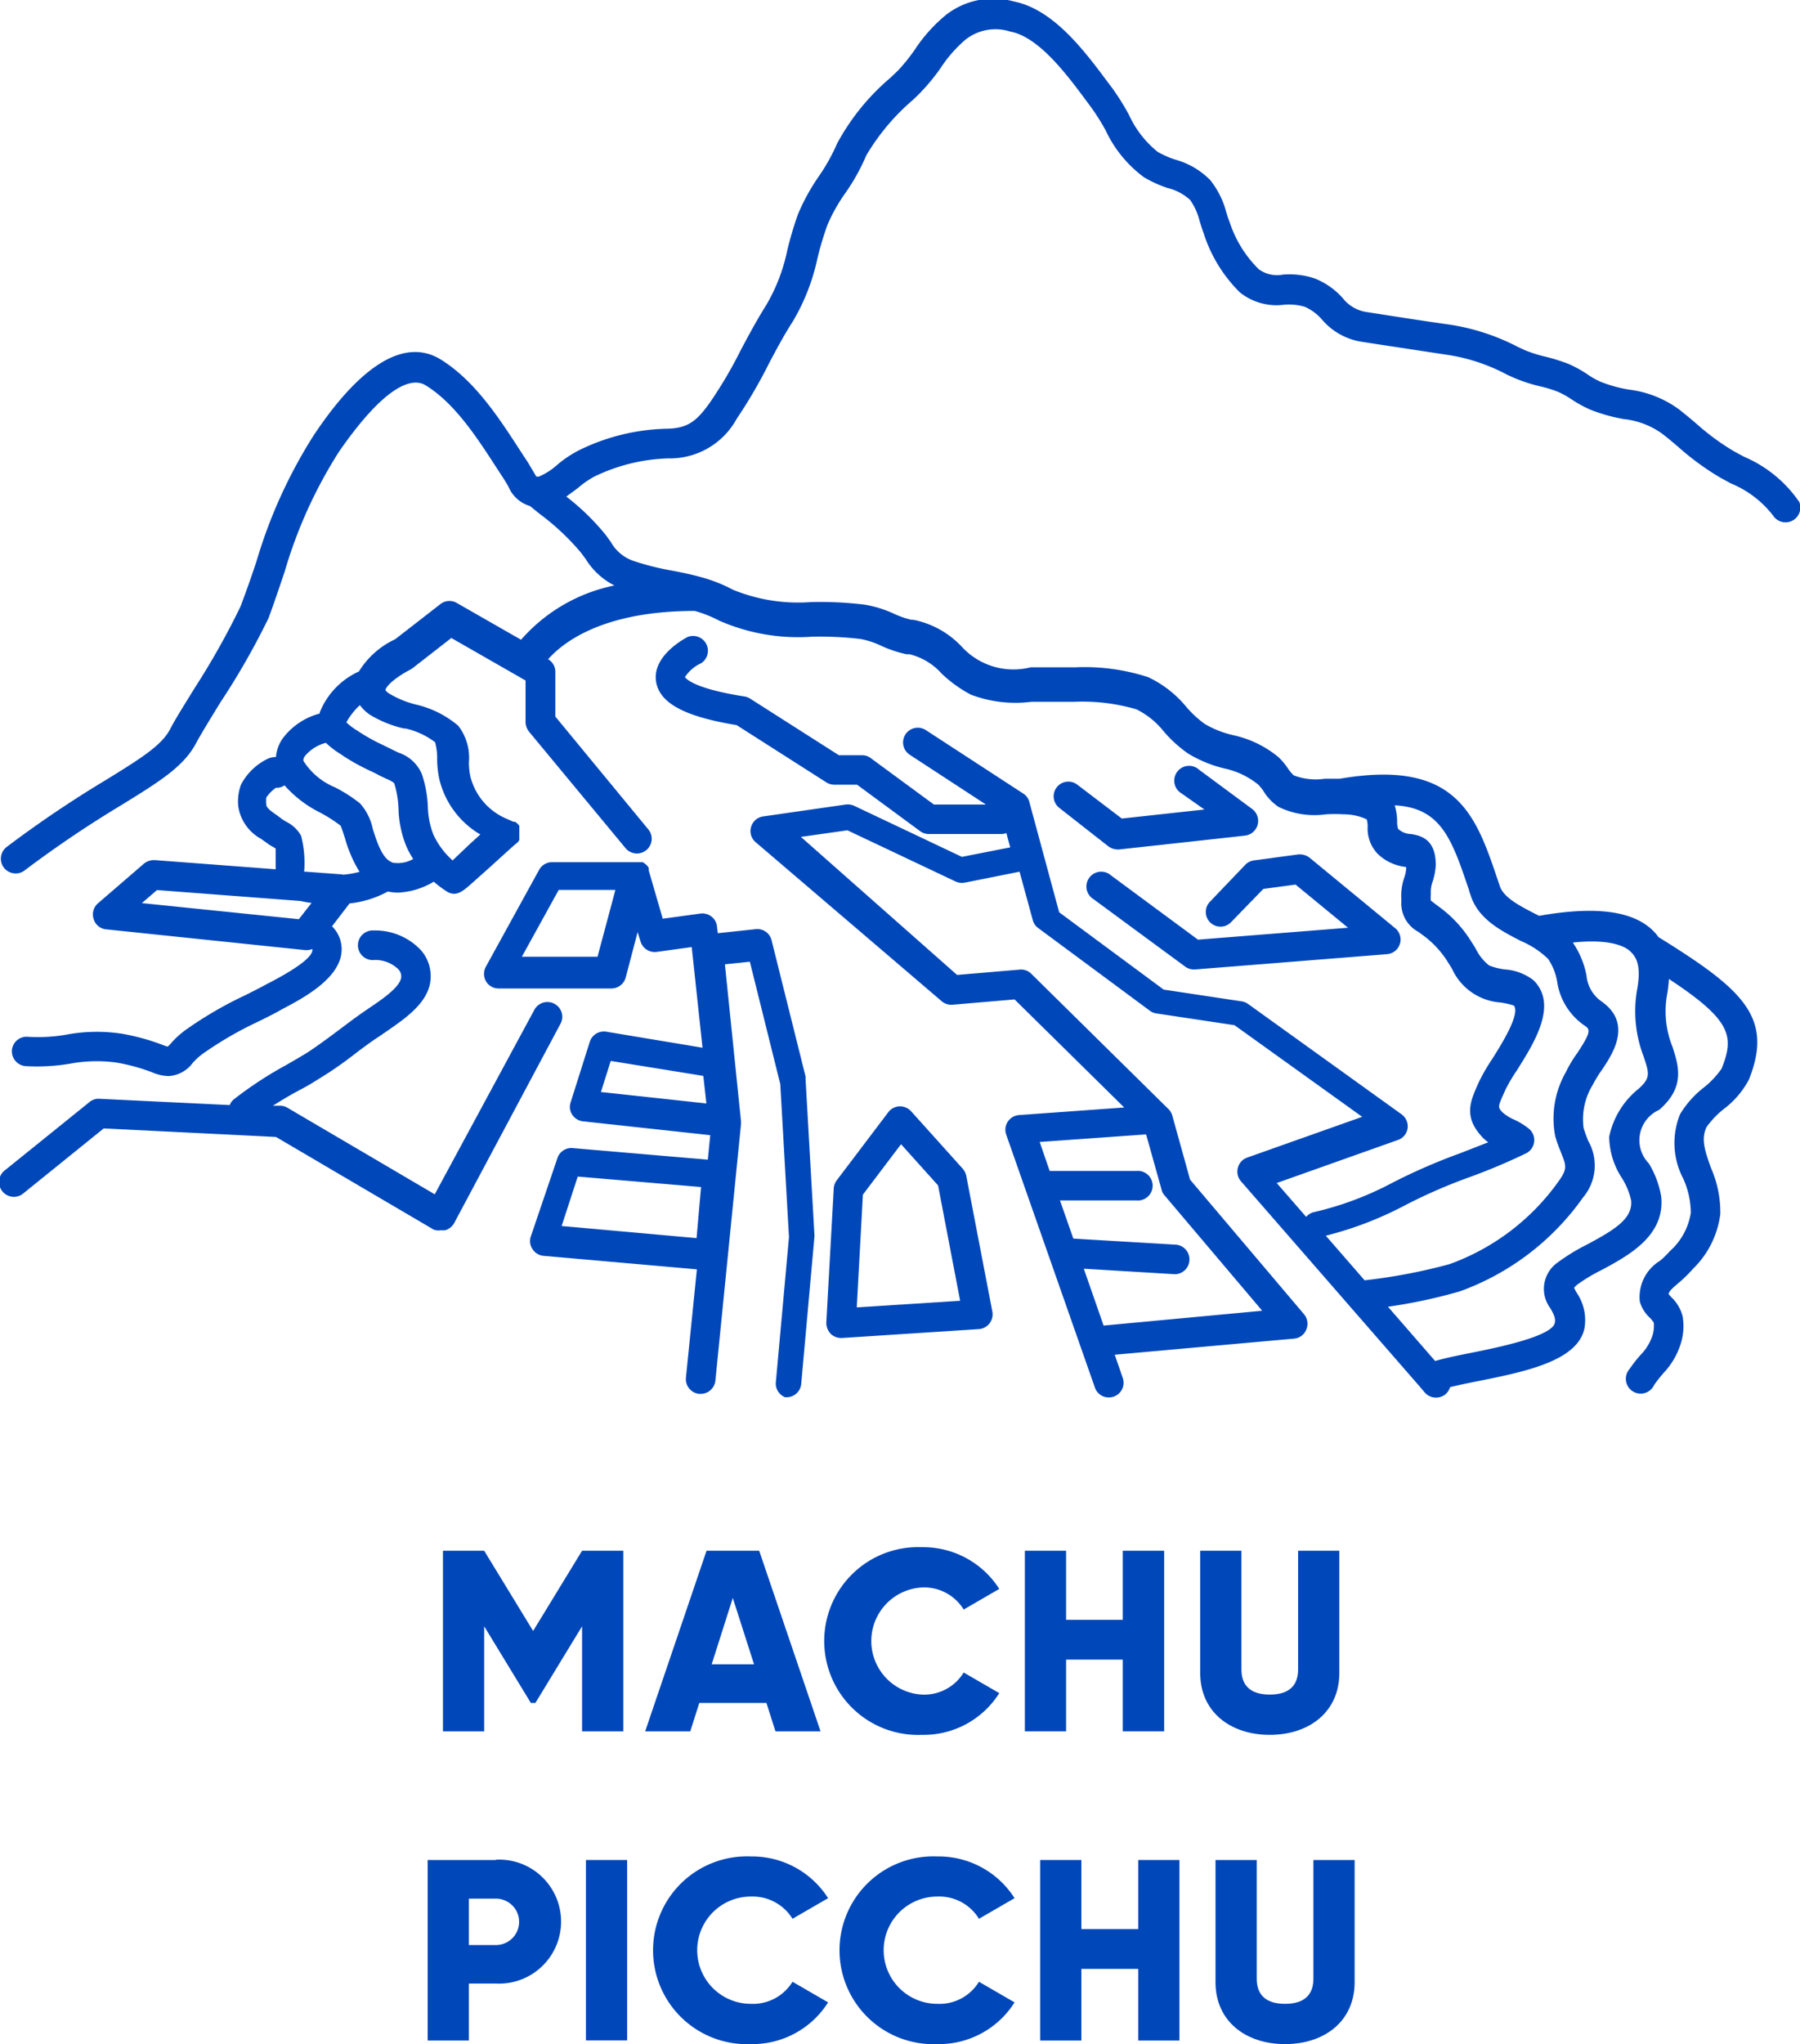 <svg id="Capa_8" data-name="Capa 8" xmlns="http://www.w3.org/2000/svg" viewBox="0 0 111.79 126.91"><defs><style>.cls-1{fill:#0047ba;}</style></defs><title>MACHUPICCHU</title><polygon class="cls-1" points="38.71 107.49 38.71 96.28 36.15 96.28 33.11 101.26 30.07 96.28 27.51 96.28 27.51 107.49 30.07 107.49 30.07 100.97 32.97 105.73 33.25 105.73 36.15 100.97 36.15 107.49 38.71 107.49"/><path class="cls-1" d="M5244.43,883.58h4.17l.56,1.76h2.8l-3.81-11.21h-3.27l-3.81,11.21h2.8Zm2.08-6.52,1.32,4.12h-2.63Z" transform="translate(-5201 -777.85)"/><path class="cls-1" d="M5258.26,885.56a5.55,5.55,0,0,0,4.8-2.59l-2.21-1.28a2.87,2.87,0,0,1-2.59,1.37,3.33,3.33,0,0,1,0-6.65,2.88,2.88,0,0,1,2.59,1.37l2.21-1.28a5.6,5.6,0,0,0-4.8-2.59,5.83,5.83,0,1,0,0,11.65Z" transform="translate(-5201 -777.85)"/><polygon class="cls-1" points="63.65 96.28 63.65 107.49 66.21 107.49 66.21 103.04 69.73 103.04 69.73 107.49 72.3 107.49 72.3 96.28 69.73 96.28 69.73 100.57 66.21 100.57 66.21 96.28 63.65 96.28"/><path class="cls-1" d="M5275.54,874.13v7.59c0,2.4,1.85,3.84,4.32,3.84s4.32-1.44,4.32-3.84v-7.59h-2.56v7.37c0,.84-.4,1.56-1.76,1.56s-1.76-.72-1.76-1.56v-7.37Z" transform="translate(-5201 -777.85)"/><path class="cls-1" d="M5231.8,893.33h-4.24v11.21h2.56V901h1.68a3.85,3.85,0,1,0,0-7.69Zm0,5.28h-1.68v-2.88h1.68a1.44,1.44,0,0,1,0,2.88Z" transform="translate(-5201 -777.85)"/><rect class="cls-1" x="36.39" y="115.48" width="2.56" height="11.2"/><path class="cls-1" d="M5247.63,895.6a2.91,2.91,0,0,1,2.59,1.38l2.21-1.28a5.6,5.6,0,0,0-4.8-2.59,5.83,5.83,0,1,0,0,11.65,5.56,5.56,0,0,0,4.8-2.59l-2.21-1.28a2.88,2.88,0,0,1-2.59,1.37,3.33,3.33,0,0,1,0-6.66Z" transform="translate(-5201 -777.85)"/><path class="cls-1" d="M5259.21,895.6a2.89,2.89,0,0,1,2.59,1.38l2.21-1.28a5.59,5.59,0,0,0-4.8-2.59,5.83,5.83,0,1,0,0,11.65,5.55,5.55,0,0,0,4.8-2.59l-2.21-1.28a2.87,2.87,0,0,1-2.59,1.37,3.33,3.33,0,0,1,0-6.66Z" transform="translate(-5201 -777.85)"/><polygon class="cls-1" points="70.69 119.77 67.16 119.77 67.16 115.48 64.6 115.48 64.6 126.69 67.16 126.69 67.16 122.24 70.69 122.24 70.69 126.69 73.25 126.69 73.25 115.48 70.69 115.48 70.69 119.77"/><path class="cls-1" d="M5282.57,900.7c0,.84-.4,1.56-1.76,1.56s-1.76-.72-1.76-1.56v-7.37h-2.56v7.59c0,2.4,1.85,3.84,4.32,3.84s4.32-1.44,4.32-3.84v-7.59h-2.56Z" transform="translate(-5201 -777.85)"/><path class="cls-1" d="M5312.69,808.94a7.89,7.89,0,0,0-3.37-2.73l-.63-.34a15,15,0,0,1-2.33-1.71c-.35-.3-.72-.61-1.12-.92a6.62,6.62,0,0,0-3.07-1.2,8.46,8.46,0,0,1-1.77-.49,4.76,4.76,0,0,1-.84-.48,8,8,0,0,0-1.13-.62A11.58,11.58,0,0,0,5297,800a8.24,8.24,0,0,1-1.3-.41l-.43-.2A13.58,13.58,0,0,0,5291,798c-1.37-.19-2.77-.41-4.12-.62l-1.09-.17a2.32,2.32,0,0,1-1.39-.84,4.58,4.58,0,0,0-1.72-1.22,4.88,4.88,0,0,0-2-.25,1.94,1.94,0,0,1-1.5-.33,7.27,7.27,0,0,1-1.81-2.92,6.45,6.45,0,0,1-.21-.62,5.4,5.4,0,0,0-1-2,4.84,4.84,0,0,0-2.17-1.27,5.77,5.77,0,0,1-1.09-.48,6.3,6.3,0,0,1-1.78-2.29,15.48,15.48,0,0,0-1-1.61l-.33-.44c-1.42-1.9-3.35-4.51-5.83-5a4.78,4.78,0,0,0-4.19.82,9.61,9.61,0,0,0-1.94,2.15,11.47,11.47,0,0,1-1.06,1.32l-.46.44a14.11,14.11,0,0,0-3.32,4.09,11.91,11.91,0,0,1-1.11,2,12.77,12.77,0,0,0-1.32,2.39,21.64,21.64,0,0,0-.67,2.26,11.1,11.1,0,0,1-1.32,3.41c-.56.89-1.06,1.82-1.54,2.72a27.37,27.37,0,0,1-1.89,3.23c-.87,1.24-1.42,1.68-2.77,1.7a12.94,12.94,0,0,0-5.34,1.3,7,7,0,0,0-1.4.92,4.2,4.2,0,0,1-1.16.75l-.16,0-.19-.32-.34-.57-.44-.67c-1.34-2.07-2.85-4.41-5-5.73-3.24-1.94-6.69,3-7.82,4.67a30.77,30.77,0,0,0-3.59,7.88c-.31.93-.64,1.88-1,2.82a47.61,47.61,0,0,1-2.81,5c-.67,1.09-1.25,2-1.57,2.63-.53,1-1.89,1.84-3.93,3.1a70.7,70.7,0,0,0-6.2,4.18.92.92,0,0,0-.18,1.29.94.94,0,0,0,.73.36.9.9,0,0,0,.56-.19,69.56,69.56,0,0,1,6.05-4.08c2.3-1.42,3.82-2.36,4.58-3.79.3-.56.89-1.52,1.52-2.55a45.73,45.73,0,0,0,3-5.25c.37-1,.7-2,1-2.88a28.82,28.82,0,0,1,3.37-7.44c3.13-4.52,4.71-4.53,5.36-4.14,1.82,1.1,3.21,3.25,4.44,5.15l.45.69c.11.17.2.33.28.47a2.1,2.1,0,0,0,1.34,1.2l.59.48a15.05,15.05,0,0,1,2.56,2.4l.3.4a4.45,4.45,0,0,0,1.79,1.65,10.46,10.46,0,0,0-5.8,3.37l-4-2.29a.91.91,0,0,0-1,.07l-2.82,2.19a5.22,5.22,0,0,0-2.25,2,4.69,4.69,0,0,0-2.43,2.54.19.19,0,0,0,0,.07,4.2,4.2,0,0,0-2.32,1.57,2.34,2.34,0,0,0-.4,1.13,1.25,1.25,0,0,0-.47.09,3.67,3.67,0,0,0-1.7,1.62,3,3,0,0,0-.17,1.37,2.77,2.77,0,0,0,1.41,2l.3.21a2.63,2.63,0,0,0,.41.27l.2.12c0,.3,0,.87,0,1.29l-7.52-.57a1,1,0,0,0-.66.22l-2.84,2.45a.91.91,0,0,0-.28,1,.89.89,0,0,0,.78.63l12.37,1.29h.09a1,1,0,0,0,.34-.07s0,0,0,.07c0,.31-.54.91-2.62,2l-.16.08c-.47.26-.95.5-1.43.74a23.88,23.88,0,0,0-3.71,2.17,5.6,5.6,0,0,0-.84.77,2.49,2.49,0,0,1-.22.23,1.57,1.57,0,0,1-.28-.09,13.72,13.72,0,0,0-2.57-.71,10.27,10.27,0,0,0-3.46.06,10.24,10.24,0,0,1-2.37.13.92.92,0,0,0-1,.82.93.93,0,0,0,.82,1,12.29,12.29,0,0,0,2.79-.15,9.05,9.05,0,0,1,2.88-.07,11.87,11.87,0,0,1,2.23.61,2.72,2.72,0,0,0,1,.23,2,2,0,0,0,1.51-.82,4.08,4.08,0,0,1,.6-.55,22.45,22.45,0,0,1,3.44-2c.49-.24,1-.49,1.47-.76l.15-.08c1.17-.62,3.35-1.78,3.57-3.39a2,2,0,0,0-.58-1.7l1.09-1.42a6.36,6.36,0,0,0,2.38-.74,3.1,3.1,0,0,0,.62.07,4.72,4.72,0,0,0,2.23-.68,6.64,6.64,0,0,0,.78.59.88.88,0,0,0,.48.16c.38,0,.71-.3,1.15-.69l1.12-1c.56-.51,1.33-1.21,1.53-1.38h0l.16-.13s0,0,0,0l.09-.13,0,0s0,0,0,0l0,0a.09.09,0,0,0,0-.05l0-.08s0-.06,0-.09,0-.06,0-.09v-.09s0-.06,0-.08a.29.29,0,0,0,0-.09.19.19,0,0,0,0-.08l0-.09,0-.07a.56.56,0,0,0,0-.08l-.05-.07a.23.23,0,0,1-.07-.07l-.06-.05-.09-.06,0,0-.05,0a.05.05,0,0,0,0,0l-.05,0-.38-.17a3.87,3.87,0,0,1-2.29-2.65,4.53,4.53,0,0,1-.09-.86,3.25,3.25,0,0,0-.66-2.28,6.21,6.21,0,0,0-2.64-1.32,6,6,0,0,1-1.65-.68.71.71,0,0,1-.23-.21h0c0-.18.48-.72,1.55-1.28l.14-.09,2.4-1.87,4.61,2.64v2.58a1,1,0,0,0,.21.59l6,7.24a.92.92,0,0,0,1.29.12.91.91,0,0,0,.12-1.29l-5.77-7v-2.78a.9.9,0,0,0-.45-.78c.95-1.07,3.44-3,9.11-3a7.79,7.79,0,0,1,1.51.6,12.19,12.19,0,0,0,5.77,1h0a21.74,21.74,0,0,1,3,.14,5.18,5.18,0,0,1,1.33.44,7.73,7.73,0,0,0,1.54.51h.19a3.94,3.94,0,0,1,2,1.21,8.12,8.12,0,0,0,1.81,1.3,7.83,7.83,0,0,0,3.77.44c.53,0,1,0,1.49,0l1.2,0a11.91,11.91,0,0,1,3.82.47,5,5,0,0,1,1.71,1.39,8.11,8.11,0,0,0,1.49,1.35,7.89,7.89,0,0,0,2.26.93,5,5,0,0,1,2.1,1,3,3,0,0,1,.32.39,3.14,3.14,0,0,0,.95,1,5.1,5.1,0,0,0,2.92.46,8.66,8.66,0,0,1,1.14,0h.09a3.33,3.33,0,0,1,1.32.31,1.57,1.57,0,0,1,.06.45,2.27,2.27,0,0,0,.64,1.71,3,3,0,0,0,1.75.8v.11a2.17,2.17,0,0,1-.11.53,3.44,3.44,0,0,0-.19,1.36v.15a2,2,0,0,0,1.05,1.87l.26.19a6,6,0,0,1,1.61,1.74l.23.37a3.58,3.58,0,0,0,3,2.09,5.08,5.08,0,0,1,.84.19c.42.53-.81,2.47-1.34,3.31a12,12,0,0,0-.81,1.39l-.1.22c-.44,1-.86,1.94.19,3.14a2.38,2.38,0,0,0,.47.43l-1.77.69a36.34,36.34,0,0,0-4.16,1.81,19.92,19.92,0,0,1-4.91,1.84.92.92,0,0,0-.47.29l-1.83-2.1,7.52-2.67a.9.9,0,0,0,.61-.73.93.93,0,0,0-.38-.87l-9.53-6.85a.94.94,0,0,0-.4-.16l-4.84-.73-6.49-4.8-1.85-6.84a.86.86,0,0,0-.38-.53l-6.05-3.94a.91.91,0,1,0-1,1.53l4.73,3.09H5259l-3.92-2.88a.86.86,0,0,0-.54-.18h-1.44l-5.52-3.52a.93.93,0,0,0-.35-.13c-3.08-.48-3.62-1.09-3.69-1.2a2.34,2.34,0,0,1,1-.86.92.92,0,0,0-.86-1.62c-.37.2-2.19,1.25-1.93,2.78.23,1.33,1.78,2.15,5,2.68l5.58,3.56a.93.93,0,0,0,.49.14h1.41l3.91,2.88a.9.9,0,0,0,.54.18h4.53a.72.72,0,0,0,.29-.06l.24.89-3,.59-6.69-3.17a1,1,0,0,0-.52-.08l-5.14.74a.91.91,0,0,0-.74.64.9.9,0,0,0,.27.95L5259.47,840a.92.92,0,0,0,.69.23l3.85-.33,6.81,6.71-6.53.47a.92.92,0,0,0-.7.41.9.9,0,0,0-.1.8L5269,864a.9.9,0,0,0,.86.61.84.84,0,0,0,.31-.05.91.91,0,0,0,.56-1.16l-.5-1.44,11.14-1a.89.89,0,0,0,.76-.57.92.92,0,0,0-.14-.94l-7.08-8.36-1.11-4a1,1,0,0,0-.08-.18l0,0a.66.66,0,0,0-.12-.17s0,0,0,0l-8.55-8.43a.89.89,0,0,0-.72-.26l-3.89.33-9.7-8.57,2.89-.41,6.72,3.18a.94.94,0,0,0,.57.07l3.4-.68.82,3a.87.87,0,0,0,.34.5l6.93,5.13a.88.88,0,0,0,.41.17l4.85.73,7.93,5.69-7.14,2.53a.9.9,0,0,0-.58.63.91.91,0,0,0,.19.84l11.15,12.8h0l.27.32a.91.91,0,0,0,.7.31.93.93,0,0,0,.6-.22,1,1,0,0,0,.27-.43c.5-.12,1.12-.25,1.73-.37,2.89-.58,6.17-1.24,6.61-3.26a3,3,0,0,0-.46-2.2,2.87,2.87,0,0,1-.18-.34s.08-.09.18-.18a10.42,10.42,0,0,1,1.53-.92c1.67-.9,3.95-2.12,3.7-4.56a5.86,5.86,0,0,0-.77-2.06,2.06,2.06,0,0,1,.64-3.32c1.64-1.41,1.21-2.74.83-3.92a5.88,5.88,0,0,1-.34-3.21,8.67,8.67,0,0,0,.12-1c3.88,2.56,4.08,3.55,3.27,5.57a5.53,5.53,0,0,1-1.09,1.16,6,6,0,0,0-1.49,1.67,4.76,4.76,0,0,0,.2,4,5.29,5.29,0,0,1,.47,2.11,4,4,0,0,1-1.27,2.36l-.08.08a5,5,0,0,1-.57.55,2.64,2.64,0,0,0-1.25,2.52,2.13,2.13,0,0,0,.61,1,1.92,1.92,0,0,1,.26.32,2.07,2.07,0,0,1-.07.76,3.11,3.11,0,0,1-.73,1.22,7.7,7.7,0,0,0-.7.89.92.92,0,1,0,1.52,1c.19-.28.38-.5.56-.72a4.63,4.63,0,0,0,1.1-1.87,3.6,3.6,0,0,0,.11-1.67,2.45,2.45,0,0,0-.7-1.19l-.17-.19c0-.18.36-.48.67-.74a8.92,8.92,0,0,0,.77-.75l.07-.08a5.74,5.74,0,0,0,1.7-3.4,6.81,6.81,0,0,0-.58-2.87c-.4-1.11-.62-1.82-.27-2.54a5.51,5.51,0,0,1,1.06-1.11,5.5,5.5,0,0,0,1.57-1.84c1.55-3.88-.41-5.61-5.62-8.84a2.85,2.85,0,0,0-.33-.39c-1.25-1.24-3.57-1.55-7.08-.93l-.26-.13c-.95-.49-1.94-1-2.18-1.71l-.12-.35c-1.37-4.07-2.55-7.57-9.83-6.32-.31,0-.63,0-.93,0a3.81,3.81,0,0,1-1.92-.21,2.54,2.54,0,0,1-.39-.47,4,4,0,0,0-.57-.67,6.62,6.62,0,0,0-2.82-1.36,6.17,6.17,0,0,1-1.76-.7,6.71,6.71,0,0,1-1.15-1.07,6.79,6.79,0,0,0-2.36-1.83,12.79,12.79,0,0,0-4.48-.61l-1.14,0c-.55,0-1.12,0-1.67,0a4.35,4.35,0,0,1-4.29-1.29,5.61,5.61,0,0,0-3-1.66h-.12a5.47,5.47,0,0,1-1.11-.39,7.24,7.24,0,0,0-1.79-.55,23.14,23.14,0,0,0-3.32-.16h0a10.67,10.67,0,0,1-4.87-.77,9.41,9.41,0,0,0-2.06-.8h0c-.57-.16-1.14-.27-1.7-.38a16.27,16.27,0,0,1-2.45-.62,2.56,2.56,0,0,1-1.37-1.17l-.33-.45a14.65,14.65,0,0,0-2.43-2.36l.72-.53a5.63,5.63,0,0,1,1-.7,11.24,11.24,0,0,1,4.62-1.14,4.73,4.73,0,0,0,4.25-2.47,30.67,30.67,0,0,0,2-3.43c.46-.87.94-1.77,1.47-2.59a12.94,12.94,0,0,0,1.54-3.94,19.35,19.35,0,0,1,.62-2.07,10.57,10.57,0,0,1,1.13-2,12.83,12.83,0,0,0,1.28-2.31,13.71,13.71,0,0,1,2.89-3.44c.17-.16.33-.31.47-.46a12.08,12.08,0,0,0,1.26-1.53,8.18,8.18,0,0,1,1.52-1.74,3,3,0,0,1,2.8-.52c1.77.32,3.53,2.69,4.69,4.25l.34.46a14.27,14.27,0,0,1,.89,1.41,7.62,7.62,0,0,0,2.38,2.92,7.32,7.32,0,0,0,1.47.67,3.21,3.21,0,0,1,1.4.74,3.87,3.87,0,0,1,.6,1.34c.08.24.15.49.24.72A9,9,0,0,0,5278,796a3.63,3.63,0,0,0,2.74.77,3.45,3.45,0,0,1,1.3.13,3,3,0,0,1,1.07.8,4.06,4.06,0,0,0,2.4,1.36l1.1.17,4.14.63a11.48,11.48,0,0,1,3.84,1.25l.42.19a10.08,10.08,0,0,0,1.61.53,7.38,7.38,0,0,1,1.15.35,5.5,5.5,0,0,1,.84.47,8,8,0,0,0,1.1.61,10.25,10.25,0,0,0,2.15.61,5,5,0,0,1,2.29.85c.38.28.73.58,1.07.87a16.78,16.78,0,0,0,2.61,1.91l.66.36a6.39,6.39,0,0,1,2.63,2,.92.92,0,0,0,1.61-.88Zm-79.86,21.37h0l-.05,0Zm-.12.05h0l-.06,0Zm-.25,0h0Zm-.23,0h0Zm-12.67,4.56-9.75-1,.94-.81,8.93.68a6.18,6.18,0,0,0,.67.12Zm2.72-2.78h0l-2.3-.17-.09,0a6.81,6.81,0,0,0-.19-2.23,2.14,2.14,0,0,0-.94-.88l-.21-.13-.36-.27c-.32-.22-.64-.45-.65-.63a2.07,2.07,0,0,1,0-.47,2.56,2.56,0,0,1,.59-.6.87.87,0,0,0,.54-.15,7.31,7.31,0,0,0,2.25,1.71,9.4,9.4,0,0,1,1.23.79c.07.14.19.52.28.8a8.13,8.13,0,0,0,.9,2.07A6.13,6.13,0,0,1,5222.28,832.16Zm3.06-.76c-.6-.21-.94-1.28-1.19-2.07a3.4,3.4,0,0,0-.79-1.58,9.21,9.21,0,0,0-1.56-1,4.22,4.22,0,0,1-1.95-1.63s-.05-.12.08-.3a2.49,2.49,0,0,1,1.31-.83,5.48,5.48,0,0,0,.93.71l.19.13a13.33,13.33,0,0,0,1.59.88q.33.15.66.33l.38.18c.23.1.46.21.5.3a6.12,6.12,0,0,1,.26,1.55,6.56,6.56,0,0,0,.48,2.33,5.57,5.57,0,0,0,.43.8A1.89,1.89,0,0,1,5225.34,831.4Zm.8-8.31a4.76,4.76,0,0,1,1.88.86,3.75,3.75,0,0,1,.13,1.07,6,6,0,0,0,.15,1.29,5.46,5.46,0,0,0,2.53,3.37l-.67.61-1.05,1a4.83,4.83,0,0,1-1.21-1.64,5.21,5.21,0,0,1-.33-1.72,7.22,7.22,0,0,0-.37-2,2.38,2.38,0,0,0-1.45-1.33l-.29-.14-.71-.35a11.5,11.5,0,0,1-1.35-.74l-.23-.15a4,4,0,0,1-.66-.5,4.22,4.22,0,0,1,.84-1.07,2.61,2.61,0,0,0,.63.6A7.1,7.1,0,0,0,5226.14,823.09Zm47,28.64a.78.78,0,0,0,.18.35l6.07,7.17-9.85.92-1.23-3.53,5.65.34h.06a.92.92,0,0,0,.05-1.83l-6.41-.38-.83-2.37h4.74a.92.92,0,1,0,0-1.83h-5.38l-.62-1.8,6.61-.47ZM5302.33,837c.45.45.55,1.16.34,2.31a7.81,7.81,0,0,0,.4,4.11c.36,1.08.44,1.34-.27,2a5.17,5.17,0,0,0-1.86,3,4.76,4.76,0,0,0,.79,2.57,4.35,4.35,0,0,1,.57,1.38c.12,1.13-1,1.82-2.74,2.75a12.49,12.49,0,0,0-1.83,1.12,2,2,0,0,0-.44,2.84c.22.39.33.61.27.91-.19.85-3.69,1.55-5.18,1.85-.86.17-1.64.33-2.25.51l-2.93-3.37a32.68,32.68,0,0,0,4.45-.95,16,16,0,0,0,7.67-5.84,3.07,3.07,0,0,0,.32-3.5c-.1-.25-.2-.51-.29-.81a4.08,4.08,0,0,1,.57-2.68,7.56,7.56,0,0,1,.55-.9c.68-1,1.94-2.9,0-4.27a2.2,2.2,0,0,1-.94-1.61,5.39,5.39,0,0,0-.85-2.05C5301,836.12,5302,836.61,5302.33,837Zm-10.09-3.84.12.35c.49,1.42,1.87,2.13,3.09,2.76a5.48,5.48,0,0,1,1.7,1.12,3.58,3.58,0,0,1,.56,1.42,4,4,0,0,0,1.68,2.7c.35.24.49.34-.44,1.73a7.86,7.86,0,0,0-.7,1.17,5.81,5.81,0,0,0-.66,4,10.21,10.21,0,0,0,.36,1c.32.81.4,1-.13,1.75a14.22,14.22,0,0,1-6.81,5.18,34.92,34.92,0,0,1-5.26,1l-2.41-2.77a22,22,0,0,0,5-1.93,33.2,33.2,0,0,1,3.94-1.71,37.65,37.65,0,0,0,3.51-1.48.92.92,0,0,0,.18-1.51,4.4,4.4,0,0,0-.92-.57,2.78,2.78,0,0,1-.75-.47c-.28-.32-.28-.32.11-1.2l.1-.22a10,10,0,0,1,.68-1.15c1.09-1.73,2.59-4.09,1.05-5.62a3.28,3.28,0,0,0-1.76-.67,3.83,3.83,0,0,1-1-.25,3,3,0,0,1-.81-1c-.08-.15-.17-.29-.27-.44a7.67,7.67,0,0,0-2-2.18l-.27-.2-.27-.21a3,3,0,0,1,0-.36v-.15a1.84,1.84,0,0,1,.12-.68,4.2,4.2,0,0,0,.19-1c0-1.52-.79-1.83-1.56-1.94a1.19,1.19,0,0,1-.78-.32,1.34,1.34,0,0,1-.06-.46,3.63,3.63,0,0,0-.15-1C5290.53,828,5291.18,830,5292.24,833.13Z" transform="translate(-5201 -777.85)"/><path class="cls-1" d="M5267.91,826.57a.91.91,0,1,0-1.12,1.44l3.05,2.39a1,1,0,0,0,.56.19h.1l7.82-.86a.92.92,0,0,0,.45-1.65l-3.3-2.44a.92.92,0,1,0-1.09,1.47l1.42,1-5.13.56Z" transform="translate(-5201 -777.85)"/><path class="cls-1" d="M5270,832.2a.92.92,0,1,0-1.08,1.48l5.68,4.18a.91.91,0,0,0,.55.18h.07l11.91-.95a.91.91,0,0,0,.51-1.62l-5.31-4.37a1,1,0,0,0-.71-.2l-2.75.37a.92.92,0,0,0-.54.28l-2.19,2.29a.91.91,0,0,0,1.32,1.26l2-2.06,2-.27,3.26,2.68-9.32.74Z" transform="translate(-5201 -777.85)"/><path class="cls-1" d="M5228.4,854.23a1,1,0,0,0,.25,0,.93.93,0,0,0,.56-.45l6.6-12.37a.91.91,0,0,0-.38-1.24.92.92,0,0,0-1.24.37L5228,852l-9.16-5.38a.89.89,0,0,0-.42-.12l-.47,0c.55-.35,1.12-.69,1.71-1s.95-.55,1.42-.84c.77-.48,1.48-1,2.17-1.54.46-.34.94-.7,1.42-1,.1-.08.22-.15.33-.23,1-.7,2.47-1.65,2.71-3a2.45,2.45,0,0,0-.58-2.06,3.9,3.9,0,0,0-2.92-1.21.92.92,0,1,0,.06,1.83,2.06,2.06,0,0,1,1.47.58.63.63,0,0,1,.17.54c-.11.61-1.25,1.37-1.93,1.83l-.35.24c-.51.35-1,.72-1.48,1.08-.69.52-1.34,1-2,1.44-.45.28-.9.54-1.37.81a24,24,0,0,0-3.24,2.12.81.81,0,0,0-.27.37l-8.09-.39a.86.86,0,0,0-.62.2l-5.22,4.21a.92.92,0,1,0,1.15,1.43l4.95-4,10.7.53,9.79,5.75A.93.93,0,0,0,5228.4,854.23Z" transform="translate(-5201 -777.85)"/><path class="cls-1" d="M5253.24,860.92h.06l8.49-.55a.92.92,0,0,0,.84-1.09l-1.62-8.43a1,1,0,0,0-.22-.44l-3.21-3.57a.93.93,0,0,0-.72-.3.91.91,0,0,0-.69.36l-3.21,4.24a.92.92,0,0,0-.18.5l-.46,8.31a1,1,0,0,0,.27.71A.92.92,0,0,0,5253.24,860.92Zm1.35-8.9,2.37-3.13,2.3,2.56,1.37,7.16-6.42.41Z" transform="translate(-5201 -777.85)"/><path class="cls-1" d="M5249.76,864.6h.09a.91.91,0,0,0,.91-.83l.82-9.13a.57.57,0,0,0,0-.13l-.55-9.65,0-.17-2.11-8.46a.91.91,0,0,0-1-.69l-2.34.25-.05-.41a.88.88,0,0,0-.34-.62.92.92,0,0,0-.69-.19l-2.34.32-.87-3,0-.07,0-.07a.63.63,0,0,0-.07-.12l0,0h0a1.07,1.07,0,0,0-.31-.25l0,0-.14,0-.06,0h-5.43a.91.91,0,0,0-.8.48l-3.3,6a.92.92,0,0,0,0,.91.9.9,0,0,0,.79.45h7a.92.92,0,0,0,.89-.68l.74-2.82.18.58a.92.92,0,0,0,1,.65l2.18-.3.67,6.25-6-1a.92.92,0,0,0-1,.63l-1.19,3.76a.88.88,0,0,0,.1.77.93.93,0,0,0,.67.41l7.9.86-.15,1.52-8.4-.72a.91.91,0,0,0-.94.62l-1.65,4.86a.89.89,0,0,0,.1.79.91.91,0,0,0,.68.42l9.53.84-.68,6.73a.92.92,0,0,0,.82,1h.1a.92.92,0,0,0,.91-.83l1.59-15.91v-.19l-1-9.74,1.55-.16,1.89,7.6.54,9.5-.82,9.06A.92.92,0,0,0,5249.76,864.6Zm-11.65-27.35h-4.7l2.29-4.15h3.52Zm.21,8.4.61-1.93,5.75.93.19,1.71Zm5.94,9.07-8.38-.75,1-3.07,7.66.65Z" transform="translate(-5201 -777.85)"/></svg>
